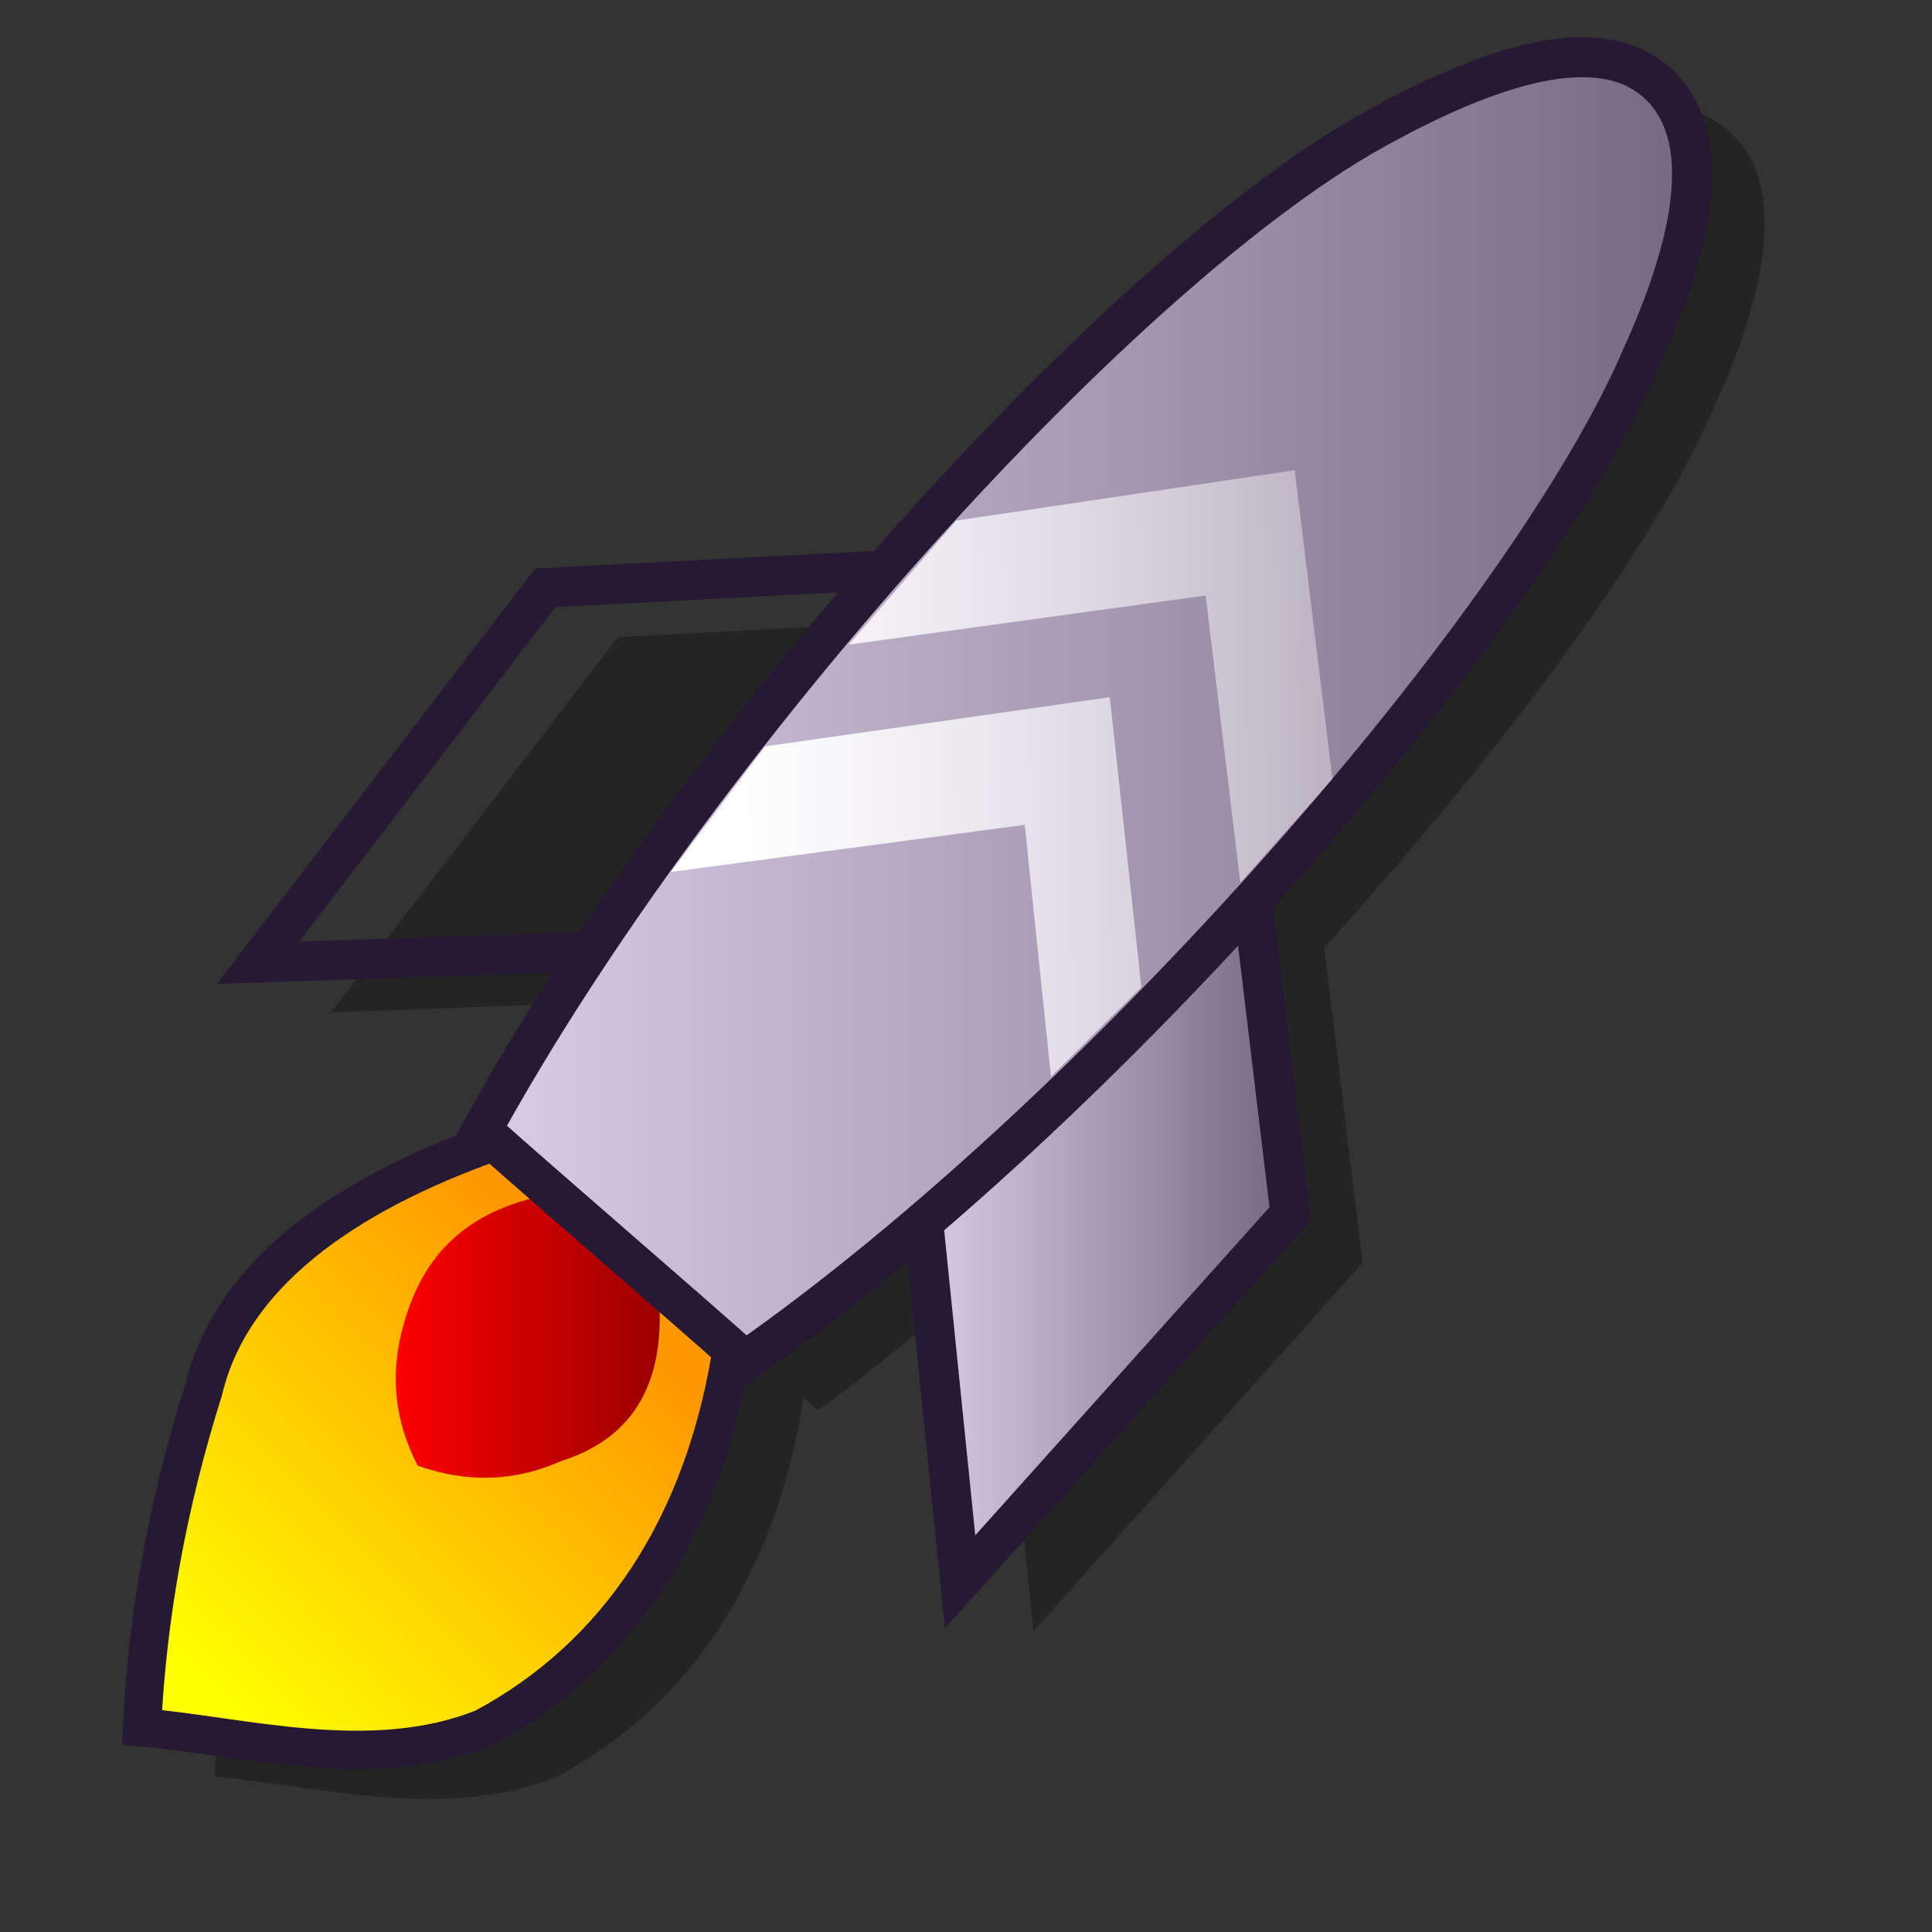 <?xml version="1.0" encoding="UTF-8" standalone="no"?>
<!DOCTYPE svg PUBLIC "-//W3C//DTD SVG 20010904//EN"
"http://www.w3.org/TR/2001/REC-SVG-20010904/DTD/svg10.dtd">
<!-- Created with Inkscape (http://www.inkscape.org/) -->
<svg
   id="svg1"
   sodipodi:version="0.32"
   inkscape:version="0.39"
   width="48pt"
   height="48pt"
   sodipodi:docbase="/home/scaba"
   sodipodi:docname="launcher-program_dropshadow.svg"
   xmlns="http://www.w3.org/2000/svg"
   xmlns:cc="http://web.resource.org/cc/"
   xmlns:inkscape="http://www.inkscape.org/namespaces/inkscape"
   xmlns:sodipodi="http://sodipodi.sourceforge.net/DTD/sodipodi-0.dtd"
   xmlns:rdf="http://www.w3.org/1999/02/22-rdf-syntax-ns#"
   xmlns:dc="http://purl.org/dc/elements/1.1/"
   xmlns:xlink="http://www.w3.org/1999/xlink">
  <rect width="100%" height="100%" fill="#333333" stroke="none"/>
  <defs
     id="defs3">
    <linearGradient
       id="linearGradient647">
      <stop
         offset="0"
         style="stop-color:#feff9f;stop-opacity:1;"
         id="stop648" />
      <stop
         offset="1"
         style="stop-color:#ff4545;stop-opacity:1;"
         id="stop649" />
    </linearGradient>
    <linearGradient
       id="linearGradient676">
      <stop
         style="stop-color:#ff0000;stop-opacity:1;"
         offset="0"
         id="stop677" />
      <stop
         style="stop-color:#980000;stop-opacity:1;"
         offset="1"
         id="stop678" />
    </linearGradient>
    <linearGradient
       id="linearGradient672">
      <stop
         style="stop-color:#ffff00;stop-opacity:1;"
         offset="0"
         id="stop673" />
      <stop
         style="stop-color:#ff9800;stop-opacity:1;"
         offset="1"
         id="stop674" />
    </linearGradient>
    <linearGradient
       id="linearGradient584">
      <stop
         style="stop-color:#ffffff;stop-opacity:1;"
         offset="0"
         id="stop585" />
      <stop
         style="stop-color:#ffffff;stop-opacity:0;"
         offset="1"
         id="stop586" />
    </linearGradient>
    <linearGradient
       id="linearGradient578">
      <stop
         style="stop-color:#d9cce6;stop-opacity:1;"
         offset="0"
         id="stop579" />
      <stop
         style="stop-color:#73667f;stop-opacity:1;"
         offset="1"
         id="stop580" />
    </linearGradient>
    <linearGradient
       xlink:href="#linearGradient584"
       id="linearGradient581"
       x1="-0.303"
       y1="0.337"
       x2="1.764"
       y2="0.307" />
    <linearGradient
       xlink:href="#linearGradient584"
       id="linearGradient583"
       x1="0.13"
       y1="-0.185"
       x2="2.267"
       y2="-0.217"
       gradientTransform="scale(0.967,1.034)" />
    <linearGradient
       xlink:href="#linearGradient578"
       id="linearGradient654"
       x1="0"
       y1="0"
       x2="1"
       y2="0" />
    <linearGradient
       xlink:href="#linearGradient578"
       id="linearGradient655"
       x1="0"
       y1="-0"
       x2="1"
       y2="-0" />
    <linearGradient
       xlink:href="#linearGradient578"
       id="linearGradient653"
       x1="1.798"
       y1="0.489"
       x2="2.757"
       y2="0.489"
       gradientTransform="scale(0.556,1.798)" />
    <linearGradient
       xlink:href="#linearGradient672"
       id="linearGradient682"
       x1="0.14"
       y1="0.901"
       x2="0.755"
       y2="0.239" />
    <linearGradient
       xlink:href="#linearGradient676"
       id="linearGradient702"
       x1="0"
       y1="-0"
       x2="1"
       y2="-0" />
    <linearGradient
       id="linearGradient641"
       xlink:href="#linearGradient647" />
  </defs>
  <sodipodi:namedview
     id="base"
     pagecolor="#ffffff"
     bordercolor="#666666"
     borderopacity="1.0"
     inkscape:pageopacity="0.0"
     inkscape:pageshadow="2"
     inkscape:zoom="8.0000000"
     inkscape:cx="31.476919"
     inkscape:cy="23.224411"
     inkscape:window-width="1022"
     inkscape:window-height="695"
     inkscape:window-x="0"
     inkscape:window-y="26"
     showguides="true"
     inkscape:guide-bbox="true" />
  <path
     style="opacity:0.3;fill:#000000;fill-opacity:1;fill-rule:evenodd;stroke:none;stroke-width:0.956pt;stroke-linecap:butt;stroke-linejoin:miter;stroke-opacity:1;"
     d="M 55.486,3.549 C 53.402,3.277 50.64,4.437 48.215,5.755 C 43.733,8.153 37.618,13.843 31.778,20.514 L 20.468,21.105 L 10.961,33.533 L 22.146,33.129 L 22.395,32.819 C 20.987,34.921 19.455,37.06 18.356,39.064 C 18.468,39.165 18.697,39.357 18.822,39.468 C 14.304,41.06 10.131,43.595 9.158,47.702 C 7.978,51.444 7.284,55.158 7.108,58.856 C 10.391,59.134 14.739,60.359 18.449,58.856 C 22.731,56.564 25.667,52.363 26.621,46.304 C 26.75,46.418 26.969,46.602 27.087,46.708 C 29.182,45.242 31.38,43.305 33.549,41.425 L 32.99,42.016 L 34.233,54.04 L 45.139,41.829 L 43.865,31.389 C 49.829,24.815 54.836,18.062 56.822,13.399 C 58.302,10.125 59.396,6.242 57.288,4.357 C 56.779,3.902 56.181,3.64 55.486,3.549 z "
     id="path938" />
  <path
     style="fill:url(#linearGradient682);fill-opacity:1;fill-rule:evenodd;stroke:#261933;stroke-width:0.951pt;stroke-linecap:butt;stroke-linejoin:miter;stroke-opacity:1;"
     d="M 16.696,37.704 C 12.067,39.288 7.732,41.866 6.739,46.061 C 5.558,49.803 4.88,53.523 4.704,57.222 C 7.987,57.499 12.319,58.739 16.029,57.236 C 20.375,54.91 23.377,50.628 24.284,44.423 C 21.755,42.183 19.225,39.944 16.696,37.704 z "
     id="path671"
     sodipodi:nodetypes="cccccc" />
  <path
     style="fill:url(#linearGradient702);fill-opacity:1;fill-rule:evenodd;stroke:none;stroke-width:1pt;stroke-linecap:butt;stroke-linejoin:miter;stroke-opacity:1;"
     d="M 18.025,39.603 C 19.286,40.64 20.547,41.677 21.808,42.714 C 22.103,45.742 21.023,47.64 18.567,48.407 C 17.052,49.082 15.475,49.13 13.837,48.552 C 13.058,47.046 12.905,45.48 13.379,43.852 C 13.926,41.901 15.131,40.202 18.025,39.603 z "
     id="path675"
     sodipodi:nodetypes="cccccc" />
  <path
     style="font-size:12;fill:url(#linearGradient655);fill-opacity:1;fill-rule:evenodd;stroke:#261933;stroke-width:0.983pt;stroke-opacity:1;"
     d="M 41.404,29.097 L 42.74,40.207 L 31.805,52.4 L 30.582,40.399 L 41.404,29.097 z "
     id="path668"
     sodipodi:nodetypes="ccccc" />
  <path
     style="font-size:12;fill:url(#linearGradient655);fill-opacity:1;fill-rule:evenodd;stroke:#261933;stroke-width:0.983pt;stroke-opacity:1;"
     d="M 8.549,31.891 L 19.732,31.516 L 30.112,18.846 L 18.065,19.471 L 8.549,31.891 z "
     id="path1037"
     sodipodi:nodetypes="ccccc" />
  <path
     style="fill:url(#linearGradient654);fill-opacity:1;fill-rule:evenodd;stroke:#261933;stroke-width:0.993pt;stroke-linecap:butt;stroke-linejoin:miter;stroke-opacity:1;"
     d="M 15.958,37.435 C 18.073,39.327 22.473,43.102 24.685,45.079 C 36.524,36.798 50.671,20.54 54.405,11.773 C 55.886,8.499 56.99,4.616 54.882,2.731 C 52.845,0.91 49.03,2.38 45.796,4.138 C 37.356,8.654 22.987,24.629 15.958,37.435 z "
     id="path1019"
     sodipodi:nodetypes="cccccc" />
  <path
     style="fill:url(#linearGradient583);fill-opacity:1;fill-rule:evenodd;stroke:none;stroke-width:1pt;stroke-linecap:butt;stroke-linejoin:miter;stroke-opacity:1;"
     d="M 25.345,24.725 L 36.763,23.095 L 37.81,32.703 L 34.815,35.665 L 33.946,27.323 L 22.223,28.884 L 25.345,24.725 z "
     id="path670"
     sodipodi:nodetypes="ccccccc" />
  <path
     style="fill:url(#linearGradient581);fill-opacity:1;fill-rule:evenodd;stroke:none;stroke-width:1pt;stroke-linecap:butt;stroke-linejoin:miter;stroke-opacity:1;"
     d="M 31.676,17.245 L 42.888,15.577 L 44.139,25.803 L 41.087,29.245 L 39.939,19.727 L 28.117,21.354 L 31.676,17.245 z "
     id="path669"
     sodipodi:nodetypes="ccccccc" />
</svg>
